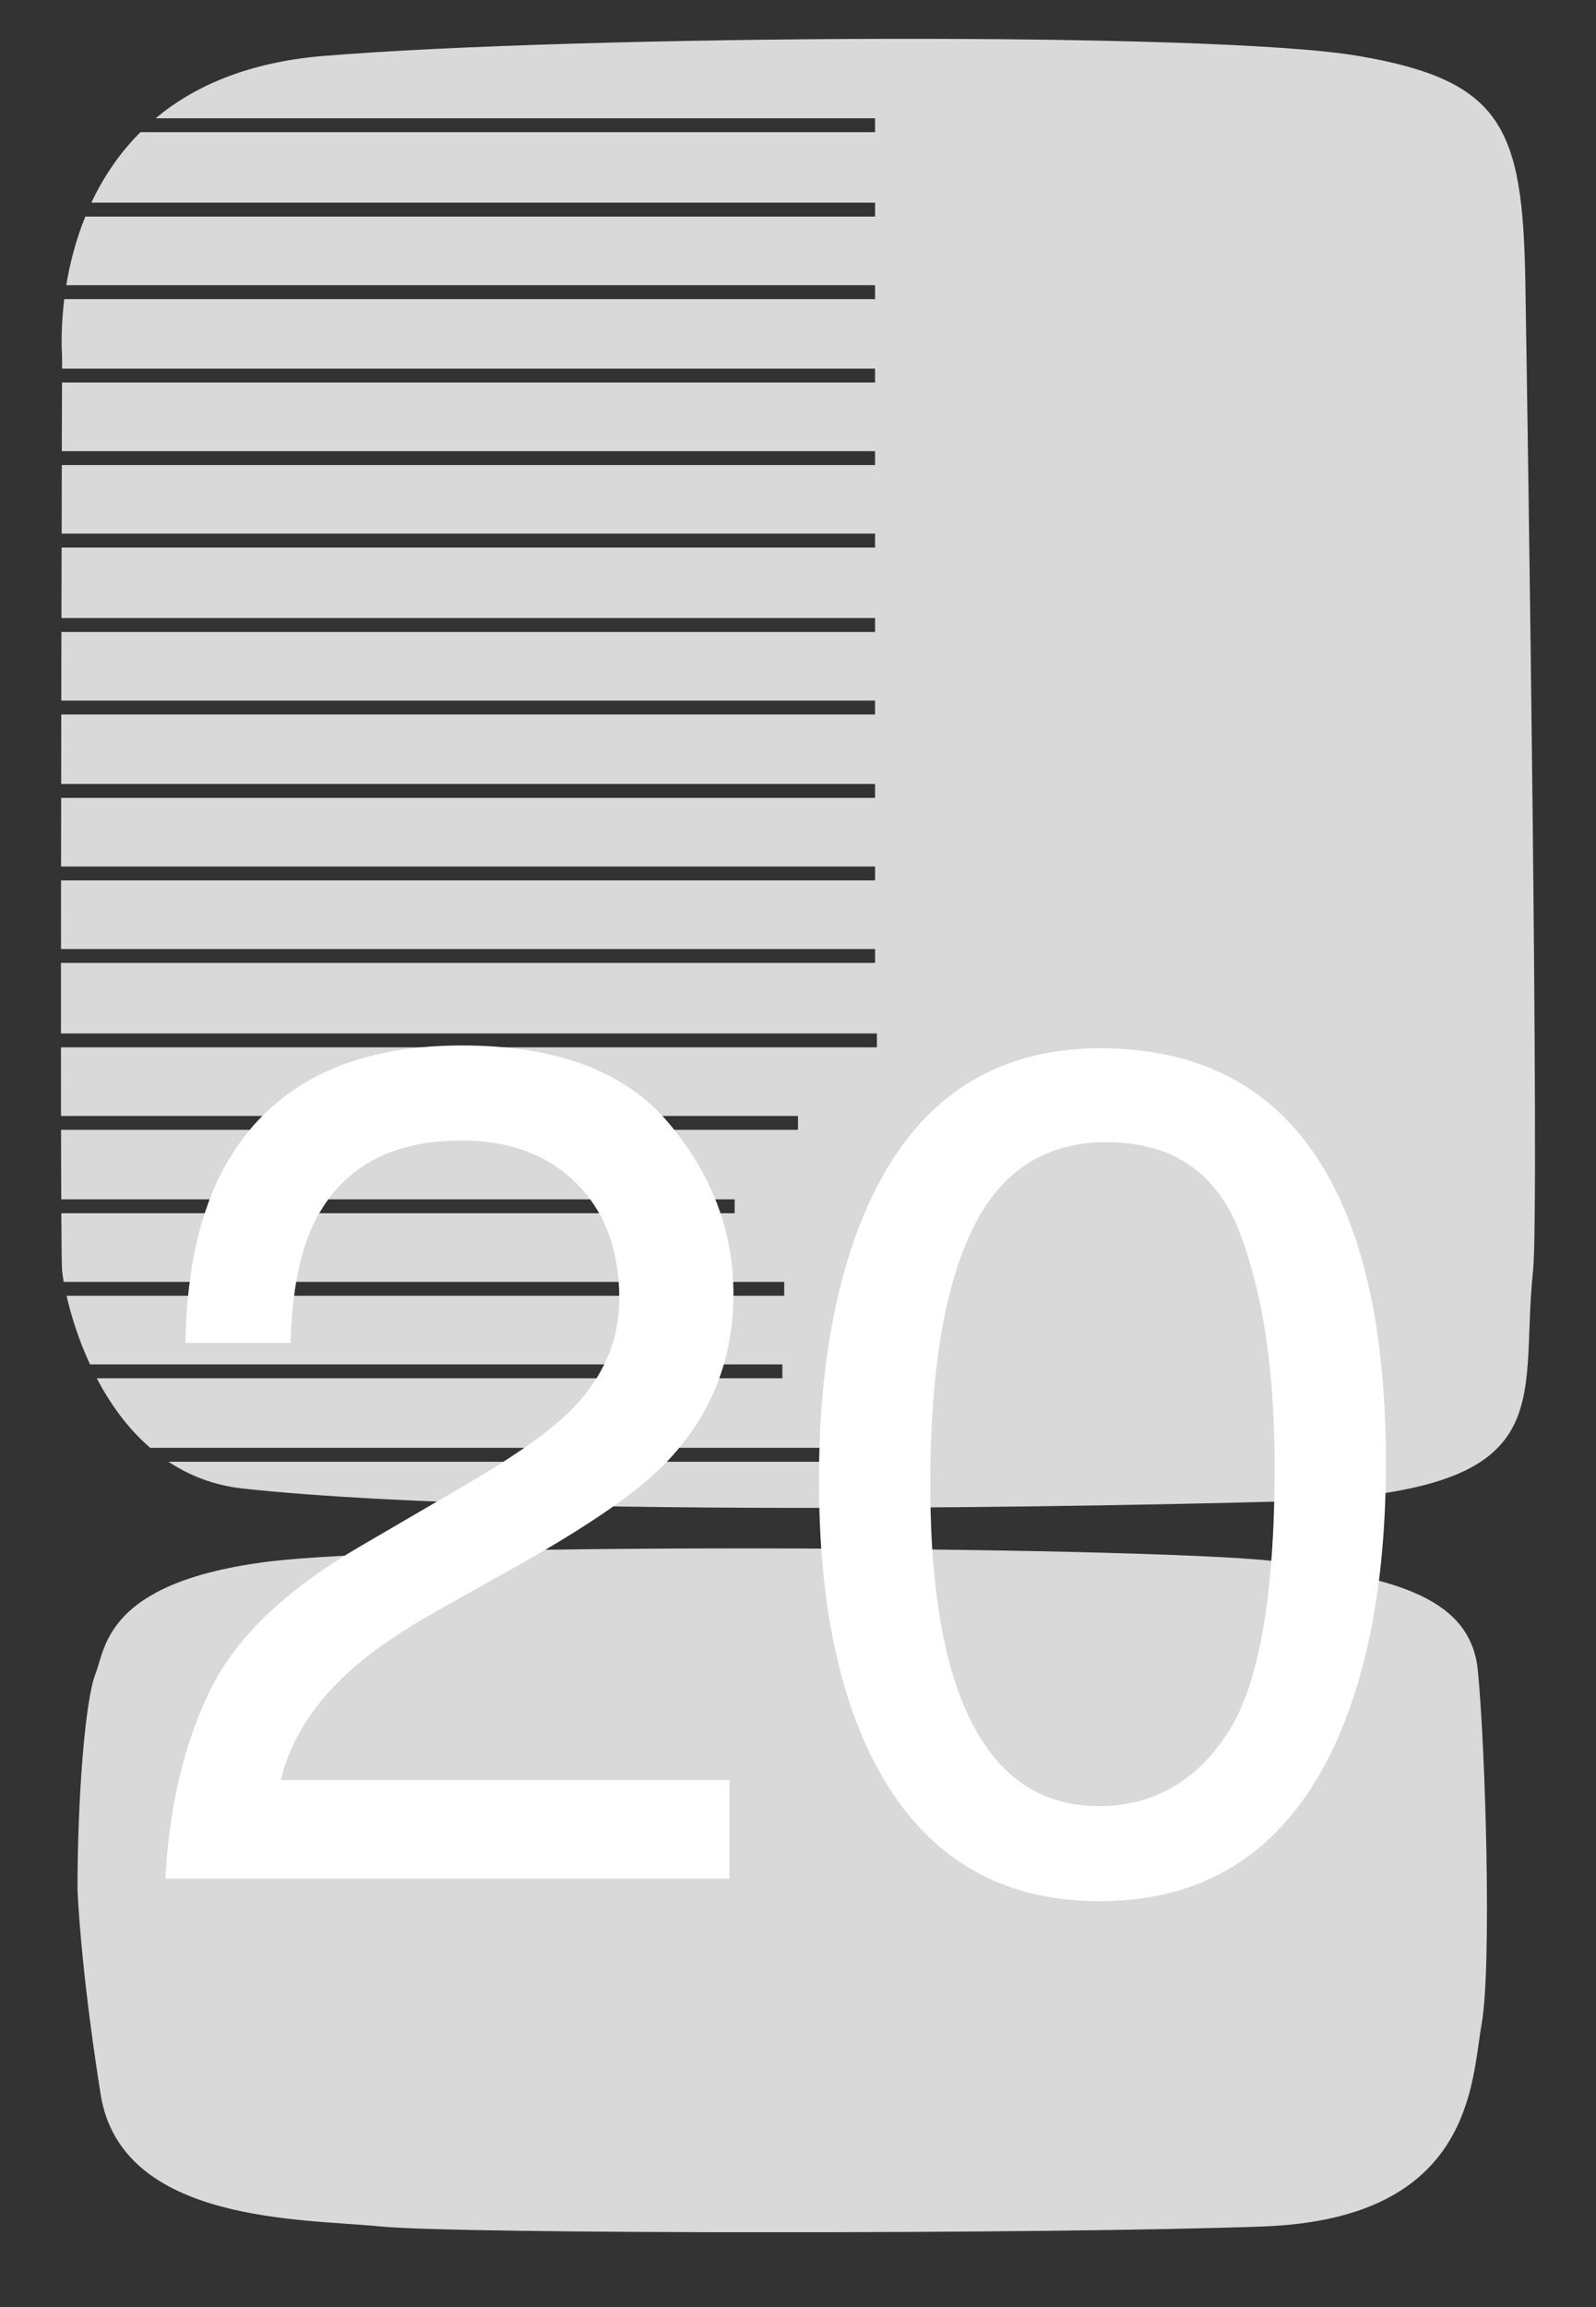 <svg width="36" height="52" viewBox="0 0 36 52" fill="none" xmlns="http://www.w3.org/2000/svg">
<rect x="0" y="0" width="36" height="52" fill="#333333" stroke="none"/>
<g clip-path="url(#clip0_612_7329)">
<path d="M1.748 42.581C1.748 40.518 1.921 38.313 2.153 37.729C2.385 37.144 2.379 35.699 5.917 35.215C9.454 34.731 26.763 34.864 28.962 35.215C31.163 35.566 33.16 35.887 33.334 37.642C33.508 39.396 33.652 44.336 33.42 45.622C33.188 46.908 33.246 50.007 28.499 50.183C23.75 50.358 10.317 50.358 8.58 50.183C6.843 50.007 2.732 50.124 2.269 47.201C1.806 44.278 1.748 42.582 1.748 42.582V42.581Z" fill="#D9D9D9"/>
<path d="M34.406 6.347C34.348 2.868 33.884 1.816 30.642 1.261C27.4 0.704 13.033 0.791 7.307 1.26C5.595 1.4 4.377 1.943 3.51 2.666H19.738V2.979H3.168C2.677 3.468 2.32 4.018 2.061 4.568H19.738V4.882H1.924C1.703 5.426 1.572 5.959 1.495 6.428H19.738V6.742H1.45C1.357 7.492 1.4 8.01 1.4 8.01C1.4 8.01 1.4 8.115 1.4 8.309H19.738V8.622H1.399C1.399 8.994 1.397 9.523 1.394 10.169H19.738V10.482H1.394C1.393 10.949 1.392 11.469 1.391 12.028H19.738V12.342H1.39C1.389 12.845 1.387 13.378 1.386 13.931H19.738V14.244H1.385C1.385 14.746 1.383 15.264 1.382 15.791H19.738V16.104H1.382C1.382 16.62 1.38 17.144 1.38 17.671H19.738V17.984H1.38C1.38 18.501 1.378 19.018 1.377 19.531H19.738V19.844H1.377C1.377 20.367 1.377 20.885 1.376 21.391H19.738V21.704H1.375C1.375 22.25 1.375 22.782 1.375 23.293H19.78V23.606H1.375C1.375 24.151 1.375 24.671 1.376 25.153H17.999V25.466H1.377C1.377 26.056 1.38 26.584 1.382 27.033H16.571V27.346H1.383C1.387 28.085 1.393 28.553 1.401 28.643C1.407 28.701 1.418 28.786 1.436 28.893H17.689V29.206H1.501C1.595 29.615 1.761 30.172 2.03 30.753H17.647V31.066H2.183C2.476 31.626 2.869 32.185 3.387 32.633H18.558V32.947H3.8C4.27 33.258 4.825 33.48 5.483 33.552C12.576 34.312 28.789 33.845 28.789 33.845H29.021C35.332 33.611 34.257 31.693 34.58 28.642C34.727 27.242 34.464 9.816 34.406 6.338V6.347Z" fill="#D9D9D9"/>
<path d="M4.72 38.135C5.294 36.941 6.413 35.856 8.079 34.881L10.564 33.431C11.678 32.777 12.459 32.219 12.907 31.757C13.615 31.033 13.969 30.203 13.969 29.269C13.969 28.178 13.645 27.312 12.998 26.669C12.352 26.027 11.488 25.707 10.41 25.707C8.813 25.707 7.709 26.318 7.096 27.541C6.768 28.196 6.587 29.105 6.552 30.267H4.183C4.209 28.638 4.507 27.309 5.076 26.282C6.086 24.47 7.868 23.564 10.421 23.564C12.544 23.564 14.095 24.143 15.074 25.302C16.054 26.46 16.544 27.75 16.544 29.171C16.544 30.669 16.021 31.951 14.978 33.013C14.373 33.631 13.29 34.38 11.729 35.261L9.955 36.254C9.11 36.724 8.445 37.173 7.962 37.6C7.1 38.358 6.555 39.199 6.332 40.122H16.454V42.343H3.73C3.817 40.731 4.146 39.329 4.72 38.135Z" fill="white"/>
<path d="M30.019 26.62C30.848 28.162 31.261 30.275 31.261 32.959C31.261 35.503 30.886 37.607 30.135 39.272C29.048 41.659 27.271 42.852 24.802 42.852C22.576 42.852 20.92 41.877 19.832 39.924C18.927 38.295 18.473 36.108 18.473 33.364C18.473 31.238 18.745 29.413 19.289 27.888C20.307 25.047 22.149 23.628 24.816 23.628C27.215 23.628 28.95 24.626 30.019 26.62ZM27.675 39.088C28.392 38.007 28.751 35.995 28.751 33.05C28.751 30.924 28.492 29.175 27.973 27.803C27.453 26.431 26.448 25.744 24.953 25.744C23.578 25.744 22.573 26.396 21.938 27.698C21.303 29.001 20.984 30.92 20.984 33.456C20.984 35.364 21.188 36.898 21.593 38.057C22.216 39.826 23.279 40.709 24.783 40.709C25.993 40.709 26.957 40.169 27.674 39.089L27.675 39.088Z" fill="white"/>
</g>
<defs>
<clipPath id="clip0_612_7329">
<rect width="33.25" height="49.438" fill="white" transform="translate(1.375 0.875)"/>
</clipPath>
</defs>
</svg>
